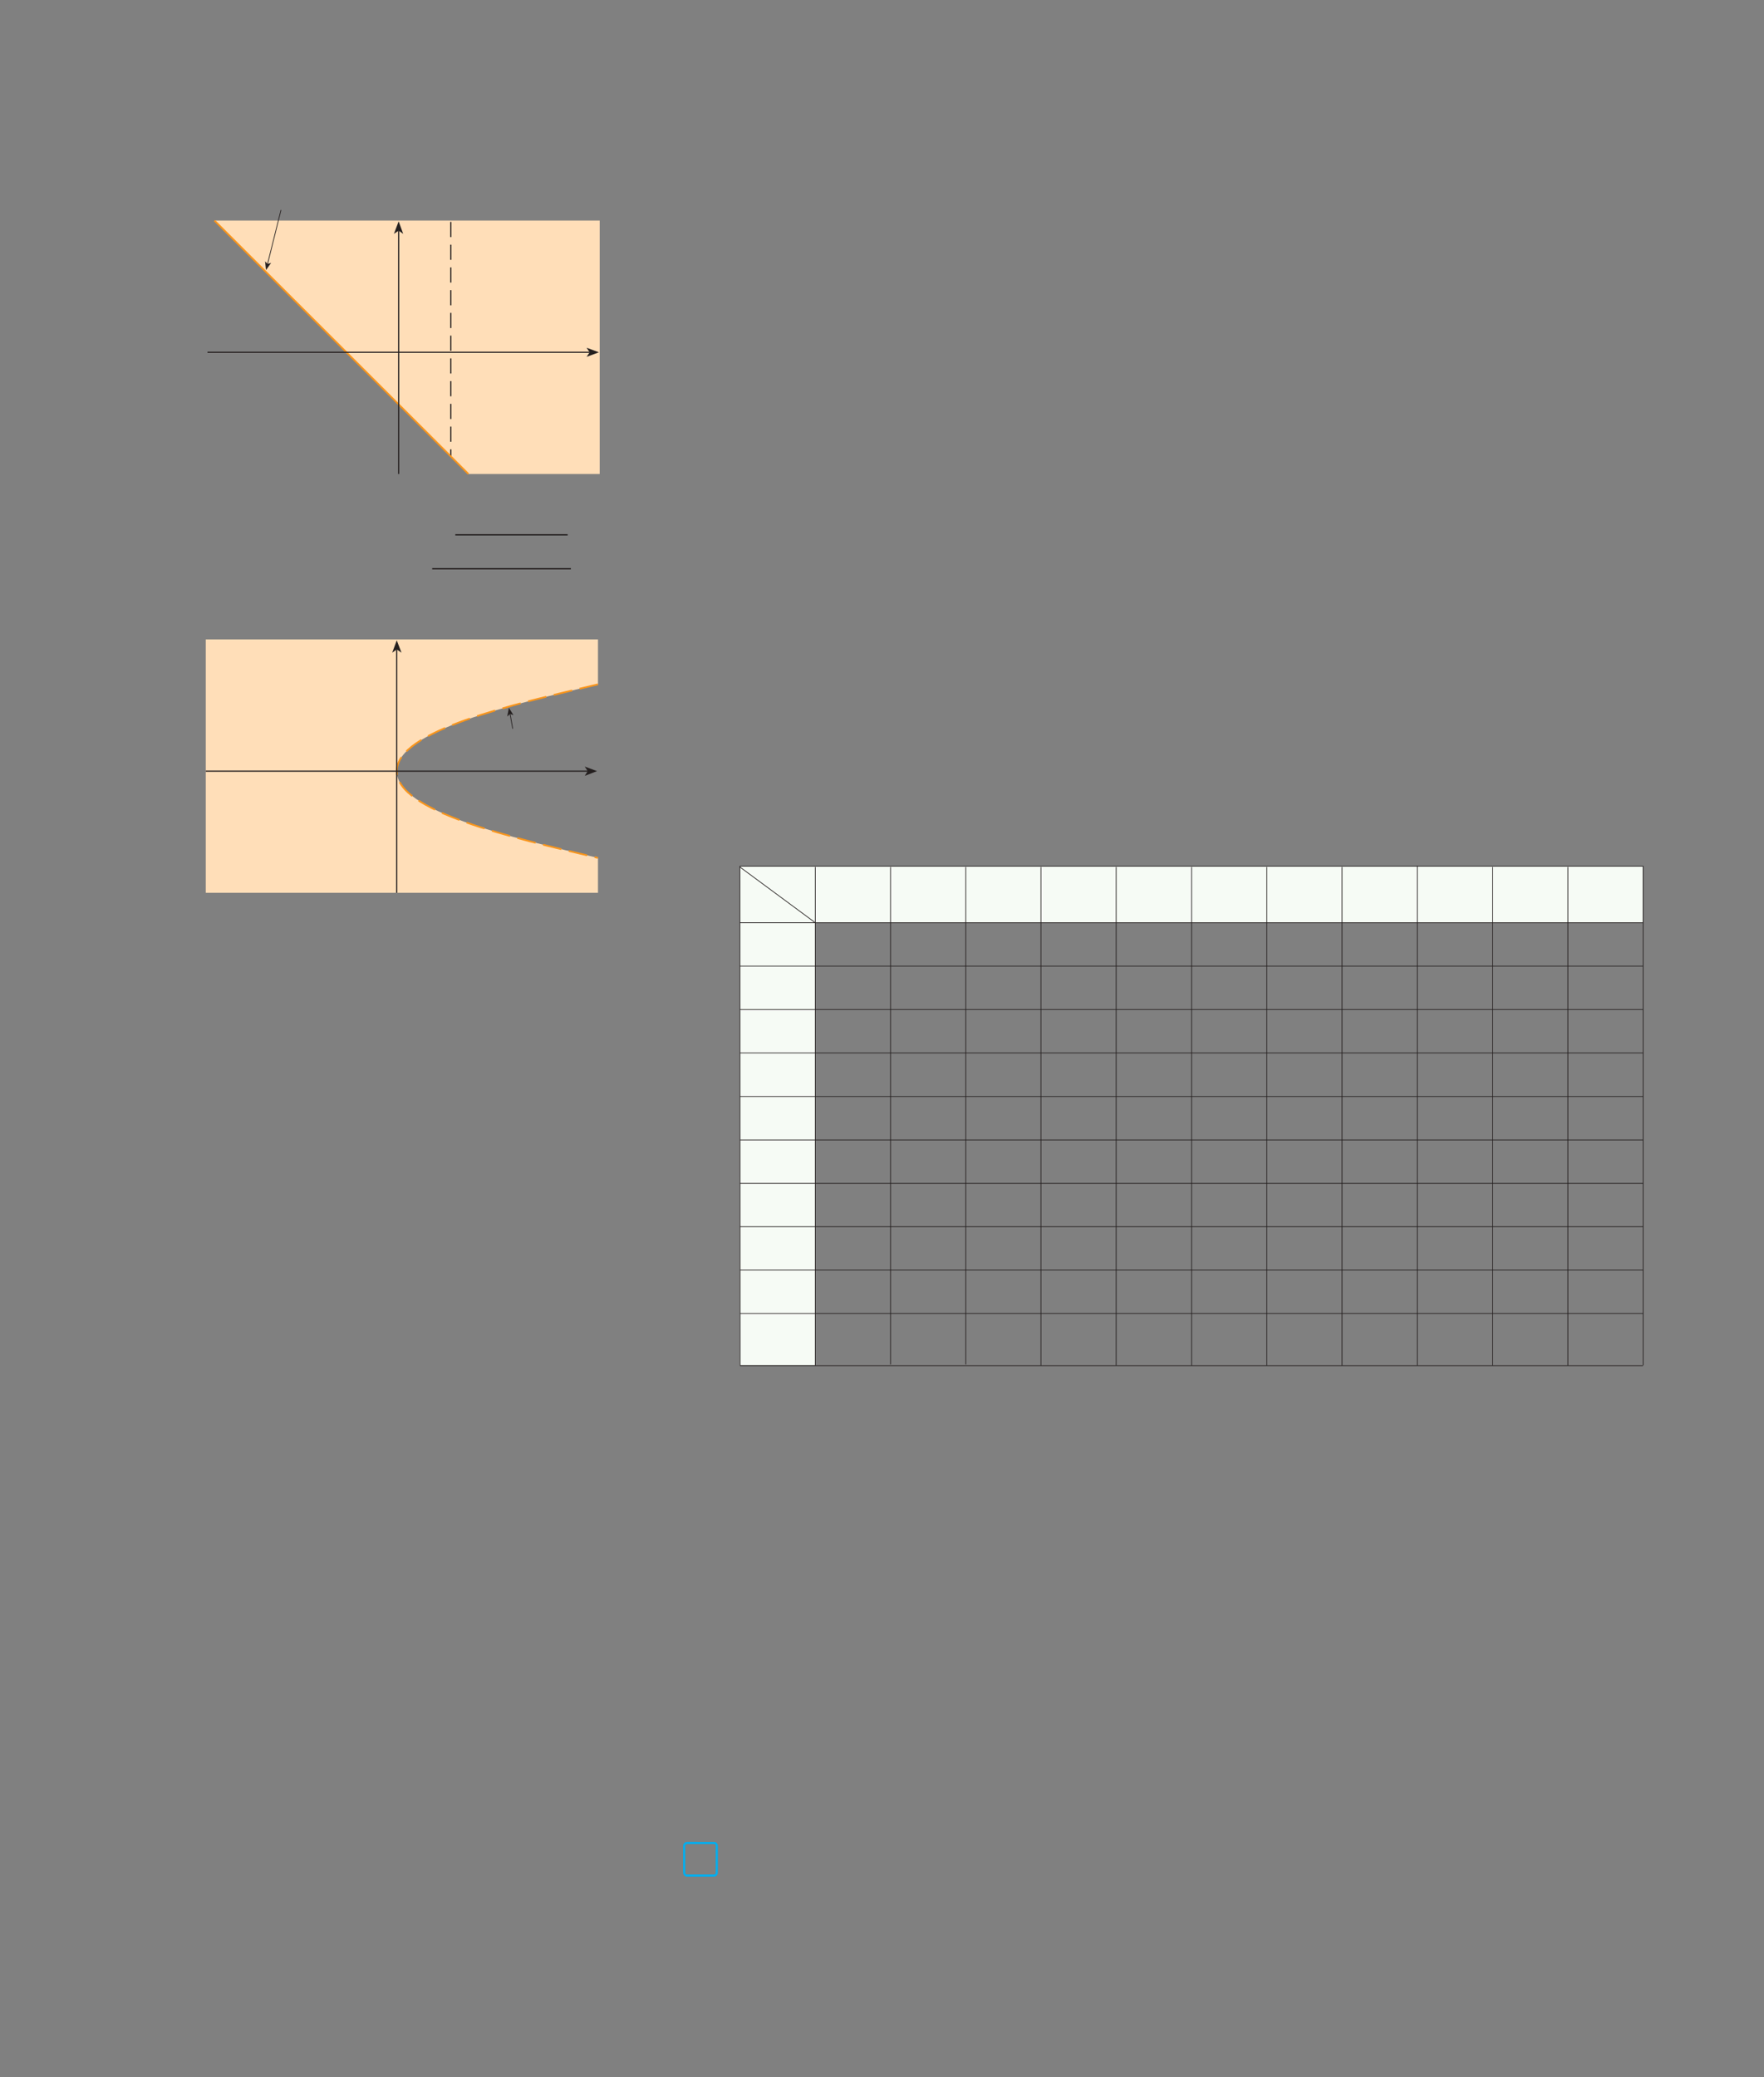 <?xml version="1.0" encoding="UTF-8" standalone="no"?>
<!DOCTYPE svg PUBLIC "-//W3C//DTD SVG 1.1//EN"
"http://www.w3.org/Graphics/SVG/1.1/DTD/svg11.dtd">
<svg viewBox="0 0 931 1096" version="1.1" xmlns="http://www.w3.org/2000/svg" xmlns:xlink="http://www.w3.org/1999/xlink">
<rect x="0" y="0" width="931" height="1096" fill="#808080" stroke="none"/>
<defs>
<clipPath id="c0_111"><path d="M171.1,314.4V281.8H301.3v32.6Z"/></clipPath>
<style type="text/css"><![CDATA[
.g0_111{
fill: #F6FBF5;
}
.g1_111{
fill: none;
stroke: #241F1F;
stroke-width: 0.381;
stroke-miterlimit: 3;
}
.g2_111{
fill: none;
stroke: #00AEEF;
stroke-width: 1.145;
}
.g3_111{
fill: #FFDEB8;
}
.g4_111{
fill: none;
stroke: #241F1F;
stroke-width: 0.611;
stroke-miterlimit: 3;
stroke-dasharray: 8,4;
}
.g5_111{
fill: #241F1F;
}
.g6_111{
fill: none;
stroke: #F9951B;
stroke-width: 0.916;
stroke-miterlimit: 3;
}
.g7_111{
fill: none;
stroke: #241F1F;
stroke-width: 0.611;
stroke-miterlimit: 3;
}
.g8_111{
fill: none;
stroke: #241F1F;
stroke-width: 0.687;
stroke-miterlimit: 10;
}
.g9_111{
fill: none;
stroke: #F9951B;
stroke-width: 0.916;
stroke-miterlimit: 3;
stroke-dasharray: 10,4;
}
]]></style>
</defs>
<path d="M390.5,720.4h39.8V486.9H390.5V720.4Z" class="g0_111"/>
<path d="M390.5,486.9H867.1V457.1H390.5v29.8Z" class="g0_111"/>
<path d="M430.3,457.5V720.4M390.5,486.9H867.1M390.5,457.5l39.4,29.1M390.6,720.4l-.1,-263.3H867.2V720.4M827.5,457.5V720.4M787.8,457.5V720.4M748,456.8V720.4M708.3,457.5V720.4M668.6,457.5V720.4M628.9,457.5V720.4M589.1,457.5V720.4M549.4,457.5V720.4M509.7,457.5V720M470,457.5V720m-79.5,.6H867.1M390.5,693.1H867.1M390.5,670.2H867.1M390.5,647.3H867.1M390.5,624.4H867.1M390.5,601.5H867.1M390.5,578.6H867.1m-476.6,-23H867.1M390.5,532.7H867.1M390.5,509.8H867.1" class="g1_111"/>
<path d="M362.7,972.5c0,0,-1.6,0,-1.6,1.5v14.1c0,0,0,1.6,1.6,1.6h14.1c0,0,1.5,0,1.5,-1.6V974c0,0,0,-1.5,-1.5,-1.5H362.7Z" class="g2_111"/>
<path d="M113.2,116.4H316.5V250.1H247.2Z" class="g3_111"/>
<path d="M237.9,117.1V240.9" class="g4_111"/>
<path d="M148.3,110.8l-7.1,28.5" class="g1_111"/>
<path d="M140.4,142.5l-.5,-4.6l1.3,1.4l1.9,-.6Z" class="g5_111"/>
<path d="M113.2,116.4l134,133.7" class="g6_111"/>
<path d="M109.5,185.9H311.2" class="g7_111"/>
<path fill-rule="evenodd" d="M311.2,185.9l-1.6,-2.4l6.5,2.4l-6.5,2.4Z" class="g5_111"/>
<path d="M210.4,250.1V121.7" class="g7_111"/>
<path fill-rule="evenodd" d="M210.4,121.7l-2.5,1.7l2.5,-6.6l2.4,6.6Z" class="g5_111"/>
<path clip-path="url(#c0_111)" d="M240.3,282.2h59.3m-71.5,17.9h73.5" class="g8_111"/>
<path d="M108.6,337.4h207v23.7c-45.1,10.7,-106.2,24.4,-106.2,45.8c0,21.4,61.1,35.1,106.2,45.8v18.4h-207V337.4Z" class="g3_111"/>
<path d="M270.6,384.5l-1.4,-7.8" class="g1_111"/>
<path d="M268.6,373.5l2.4,3.9l-1.8,-.7l-1.5,1.4Z" class="g5_111"/>
<path d="M315.6,361.1c-45.1,10.7,-106.2,24.4,-106.2,45.8c0,21.4,61.1,35.1,106.2,45.8" class="g9_111"/>
<path d="M108.6,406.9H310.2" class="g7_111"/>
<path fill-rule="evenodd" d="M310.2,406.9l-1.6,-2.4l6.5,2.4l-6.5,2.5Z" class="g5_111"/>
<path d="M209.4,471.1V342.7" class="g7_111"/>
<path fill-rule="evenodd" d="M209.4,342.7l-2.4,1.7l2.4,-6.5l2.5,6.5Z" class="g5_111"/>
</svg>